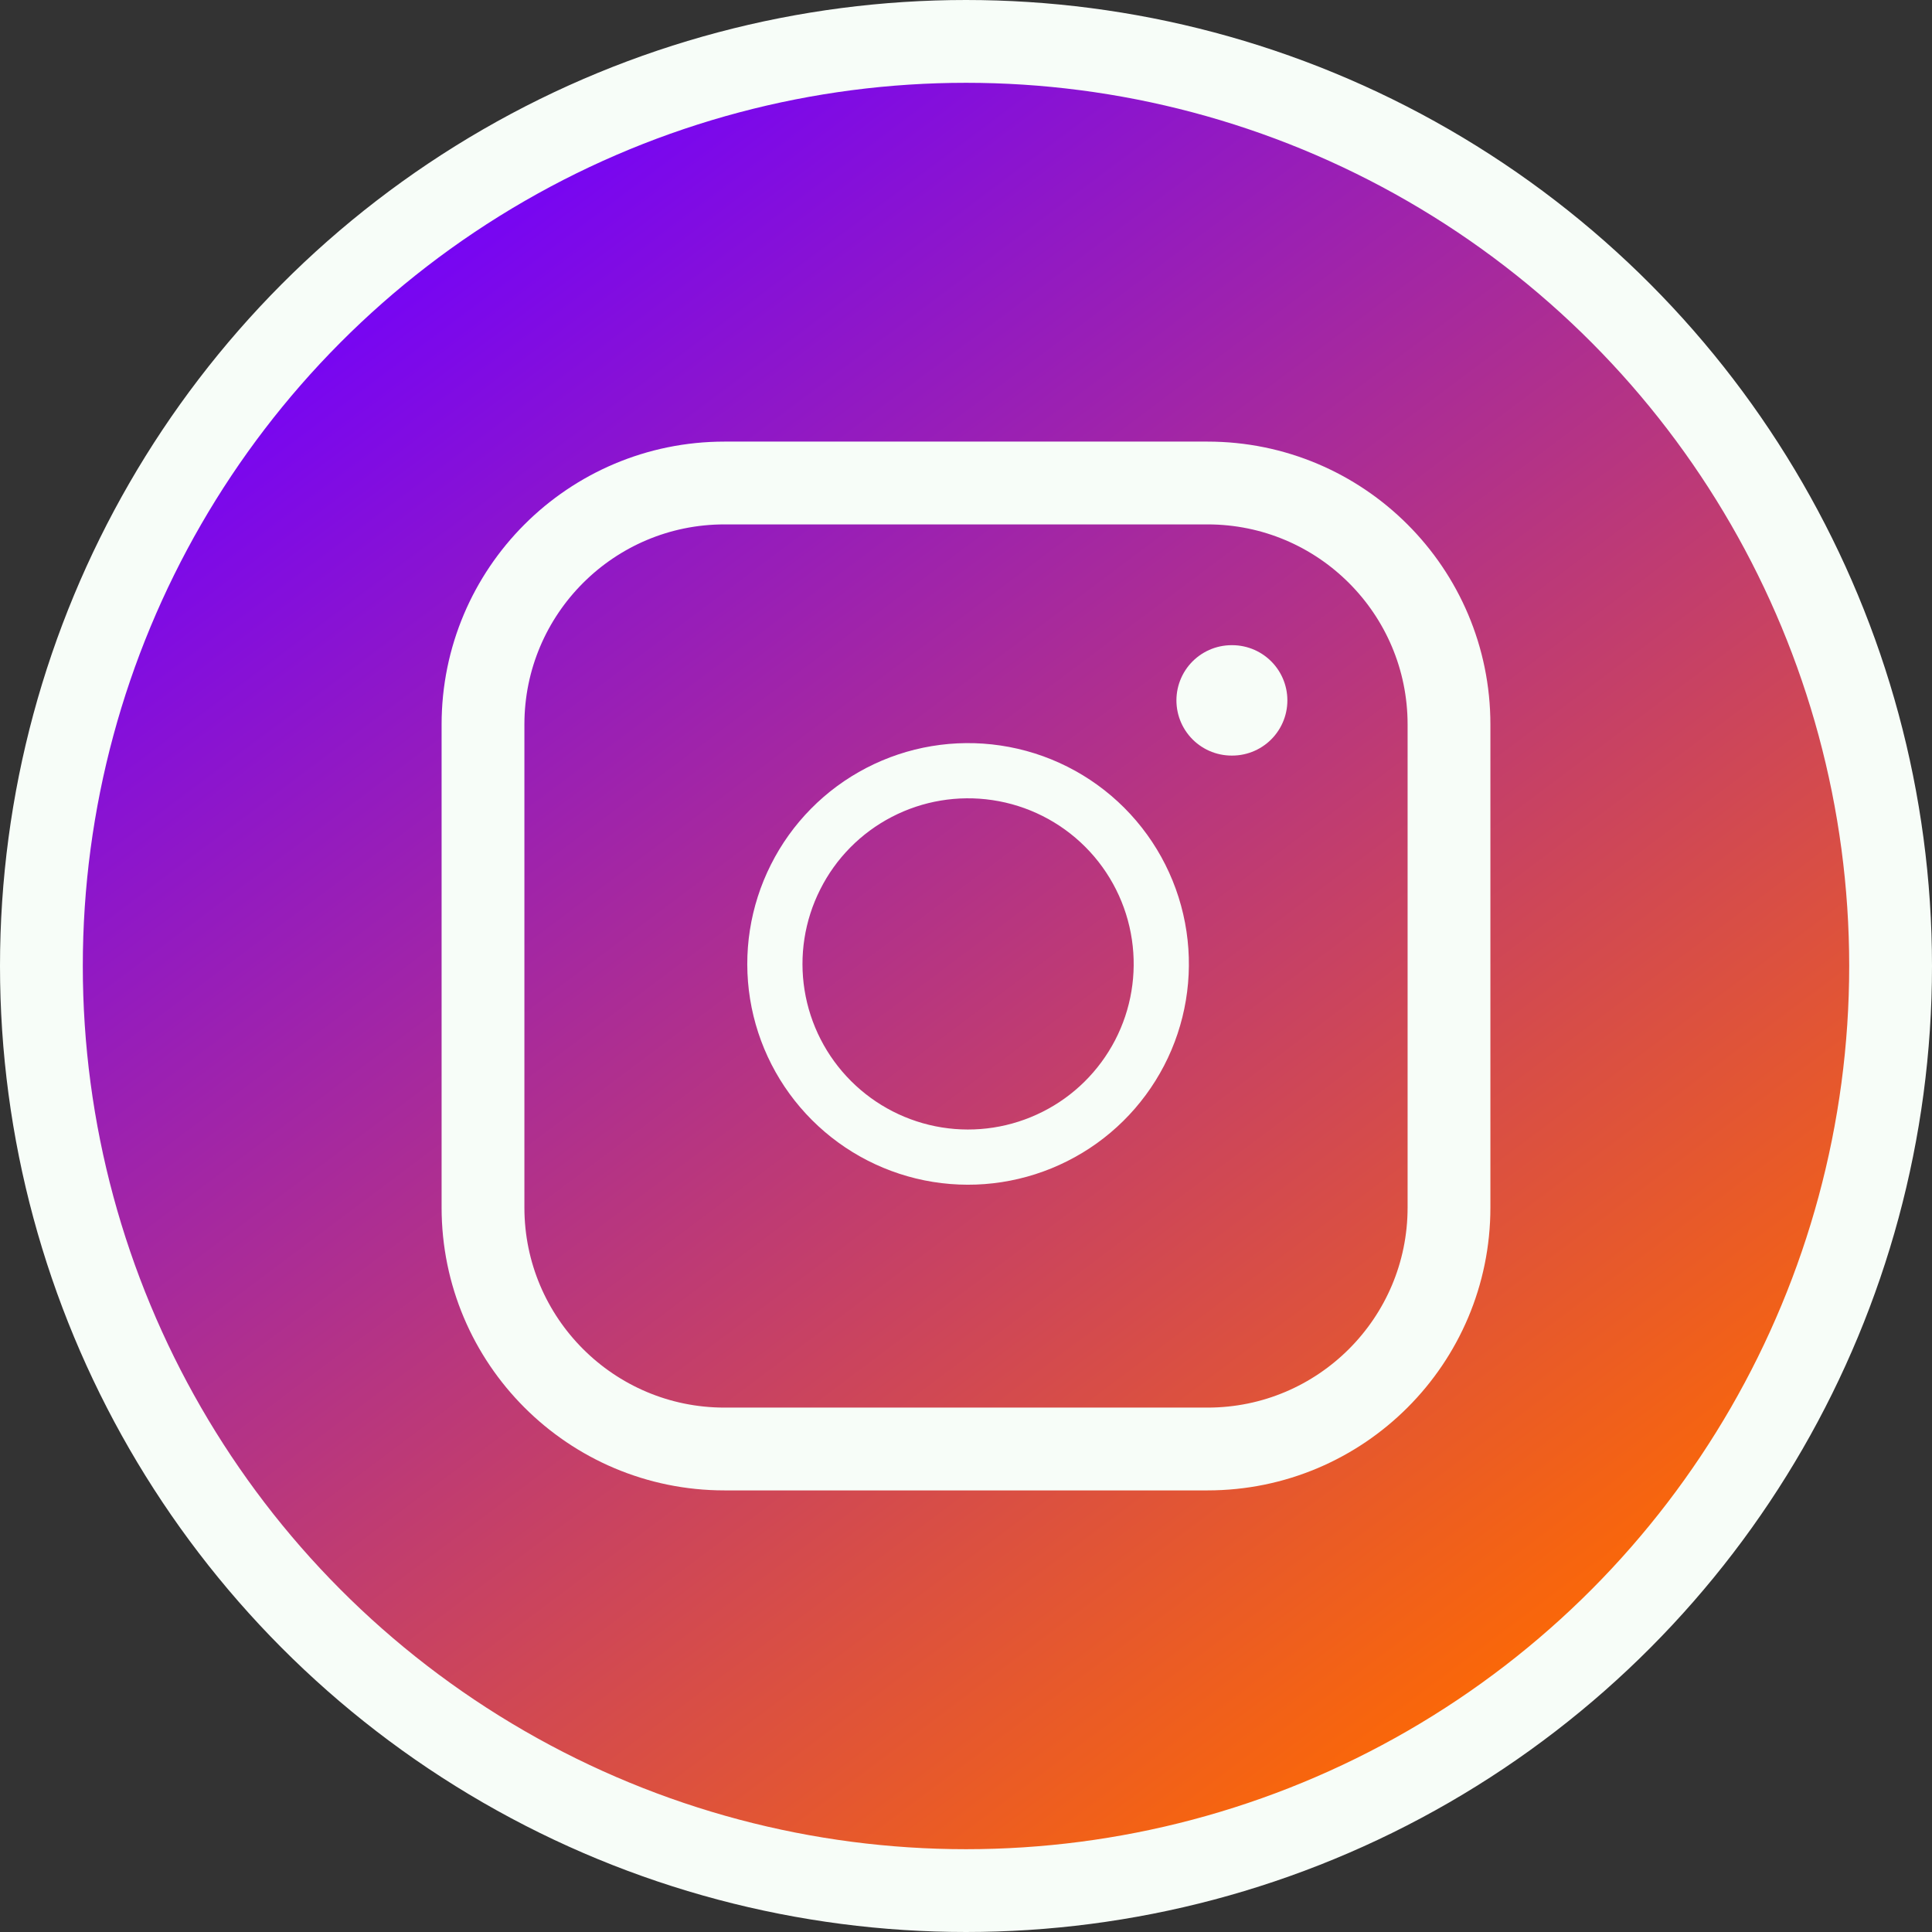 <svg width="35" height="35" viewBox="0 0 35 35" fill="none" xmlns="http://www.w3.org/2000/svg">
<rect x="0" y="0" width="35" height="35" fill="#333333" stroke="none"/>
<circle cx="17.5" cy="17.5" r="16.75" fill="url(#paint0_linear_738_1454)" stroke="#F7FDF8" stroke-width="1.5"/>
<path d="M21.875 8.75H13.125C10.709 8.75 8.75 10.709 8.75 13.125V21.875C8.75 24.291 10.709 26.25 13.125 26.25H21.875C24.291 26.25 26.25 24.291 26.25 21.875V13.125C26.25 10.709 24.291 8.75 21.875 8.75Z" stroke="#F7FDF8" stroke-width="1.5" stroke-linecap="round" stroke-linejoin="round"/>
<path d="M21 16.949C21.108 17.677 20.984 18.421 20.645 19.074C20.305 19.728 19.769 20.258 19.111 20.588C18.454 20.919 17.709 21.035 16.982 20.918C16.255 20.801 15.584 20.458 15.063 19.937C14.542 19.416 14.199 18.745 14.082 18.018C13.965 17.291 14.081 16.546 14.412 15.889C14.742 15.231 15.272 14.694 15.926 14.355C16.579 14.016 17.323 13.892 18.051 14C18.794 14.11 19.482 14.456 20.013 14.987C20.544 15.518 20.89 16.206 21 16.949Z" stroke="#F7FDF8" stroke-linecap="round" stroke-linejoin="round"/>
<path d="M22.312 12.688H22.322" stroke="#F7FDF8" stroke-width="2" stroke-linecap="round" stroke-linejoin="round"/>
<defs>
<linearGradient id="paint0_linear_738_1454" x1="8" y1="2.5" x2="29" y2="30.5" gradientUnits="userSpaceOnUse">
<stop stop-color="#7000FF"/>
<stop offset="1" stop-color="#FF6B00"/>
</linearGradient>
</defs>
</svg>
